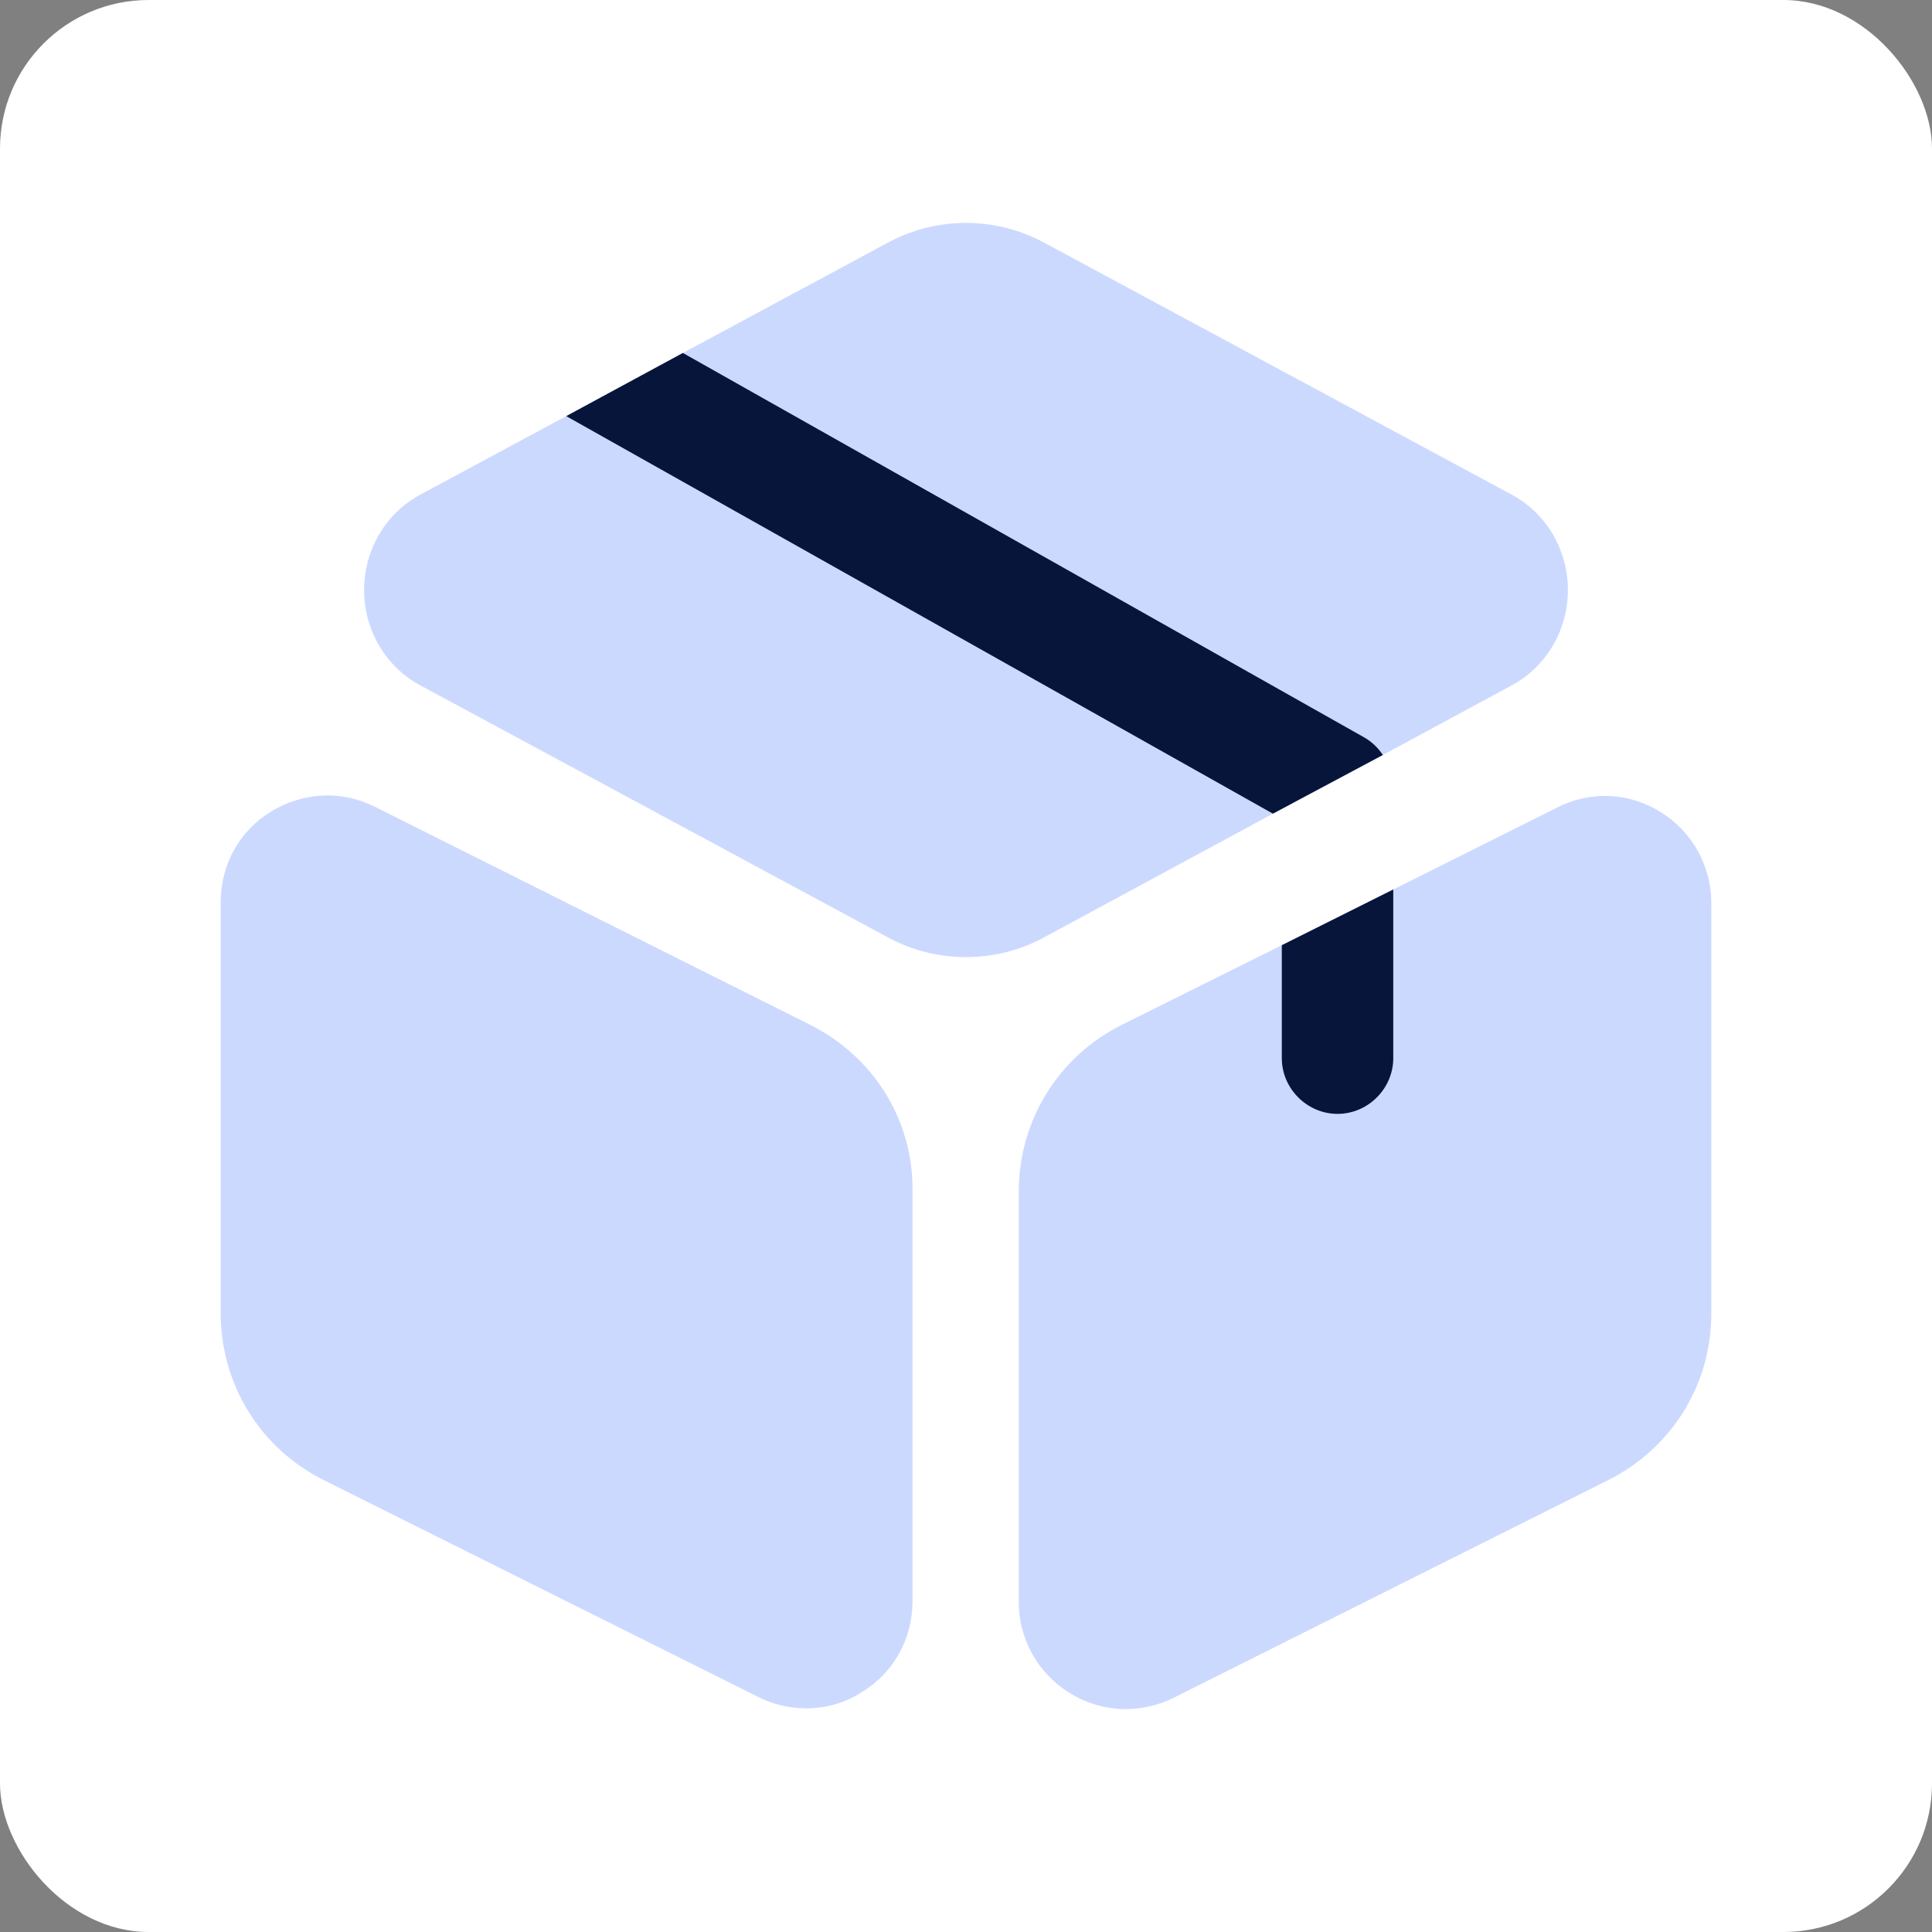 <?xml version="1.0" encoding="UTF-8"?>
<svg width="26px" height="26px" viewBox="0 0 26 26" version="1.1" xmlns="http://www.w3.org/2000/svg" xmlns:xlink="http://www.w3.org/1999/xlink">
    <rect x="0" y="0" width="26" height="26" fill="#808080" stroke="none"/>
    <title>团队</title>
    <g id="页面-1" stroke="none" stroke-width="1" fill="none" fill-rule="evenodd">
        <g id="总览确定版3" transform="translate(-1122, -635)">
            <g id="我的团队" transform="translate(1099, 534)">
                <g id="编组-12" transform="translate(12, 88)">
                    <g id="团队" transform="translate(11, 13)">
                        <rect id="矩形" fill="#FFFFFF" x="0" y="0" width="26" height="26" rx="2"></rect>
                        <g id="box/bulk" transform="translate(1, 1)">
                            <path d="M0,0 L24,0 L24,24 L0,24 L0,0 Z" id="box/bulk-(Background)"></path>
                            <g id="box">
                                <path d="M24,0 L24,24 L0,24 L0,0 L24,0 Z" id="Vector" opacity="0"></path>
                                <path d="M19.35,8.22 L17.61,9.16 L16.13,9.95 L13.06,11.61 C12.73,11.79 12.37,11.88 12,11.88 C11.63,11.88 11.27,11.79 10.94,11.61 L4.65,8.22 C4.19,7.97 3.9,7.48 3.9,6.94 C3.9,6.4 4.19,5.91 4.65,5.66 L6.62,4.6 L8.19,3.75 L10.94,2.27 C11.6,1.91 12.4,1.91 13.06,2.27 L19.35,5.66 C19.81,5.91 20.1,6.4 20.1,6.94 C20.1,7.48 19.81,7.97 19.35,8.22 Z" id="Vector" fill="#CCD9FF" fill-rule="nonzero"></path>
                                <path d="M4.05,9.86 C3.6,9.63 3.08,9.66 2.65,9.92 C2.22,10.18 1.97,10.64 1.97,11.14 L1.97,16.67 C1.97,17.63 2.5,18.49 3.36,18.92 L9.21,21.84 C9.41,21.94 9.63,21.99 9.85,21.99 C10.11,21.99 10.37,21.92 10.6,21.77 C11.03,21.51 11.28,21.05 11.28,20.55 L11.28,15.02 C11.29,14.08 10.76,13.22 9.9,12.79 L4.05,9.86 Z" id="Vector" fill="#CCD9FF" fill-rule="nonzero"></path>
                                <path d="M22.03,16.68 C22.03,17.63 21.5,18.49 20.64,18.92 L14.79,21.85 C14.59,21.95 14.37,22 14.15,22 C13.89,22 13.63,21.93 13.39,21.78 C12.97,21.52 12.71,21.06 12.71,20.56 L12.71,15.04 C12.71,14.08 13.24,13.22 14.1,12.79 L16.25,11.72 L17.75,10.97 L19.95,9.87 C20.4,9.64 20.92,9.66 21.35,9.93 C21.77,10.19 22.03,10.65 22.03,11.15 L22.03,16.68 Z" id="Vector" fill="#CCD9FF" fill-rule="nonzero"></path>
                                <path d="M16.13,9.95 L6.62,4.6 L8.19,3.75 L17.37,8.93 C17.47,8.99 17.55,9.07 17.61,9.16 L16.13,9.95 Z" id="Vector" fill="#08153A" fill-rule="nonzero"></path>
                                <path d="M17.75,13.24 C17.75,13.65 17.41,13.99 17,13.99 C16.59,13.99 16.25,13.65 16.25,13.24 L16.25,11.72 L17.75,10.97 L17.75,13.24 Z" id="Vector" fill="#08153A" fill-rule="nonzero"></path>
                            </g>
                        </g>
                    </g>
                </g>
            </g>
        </g>
    </g>
</svg>